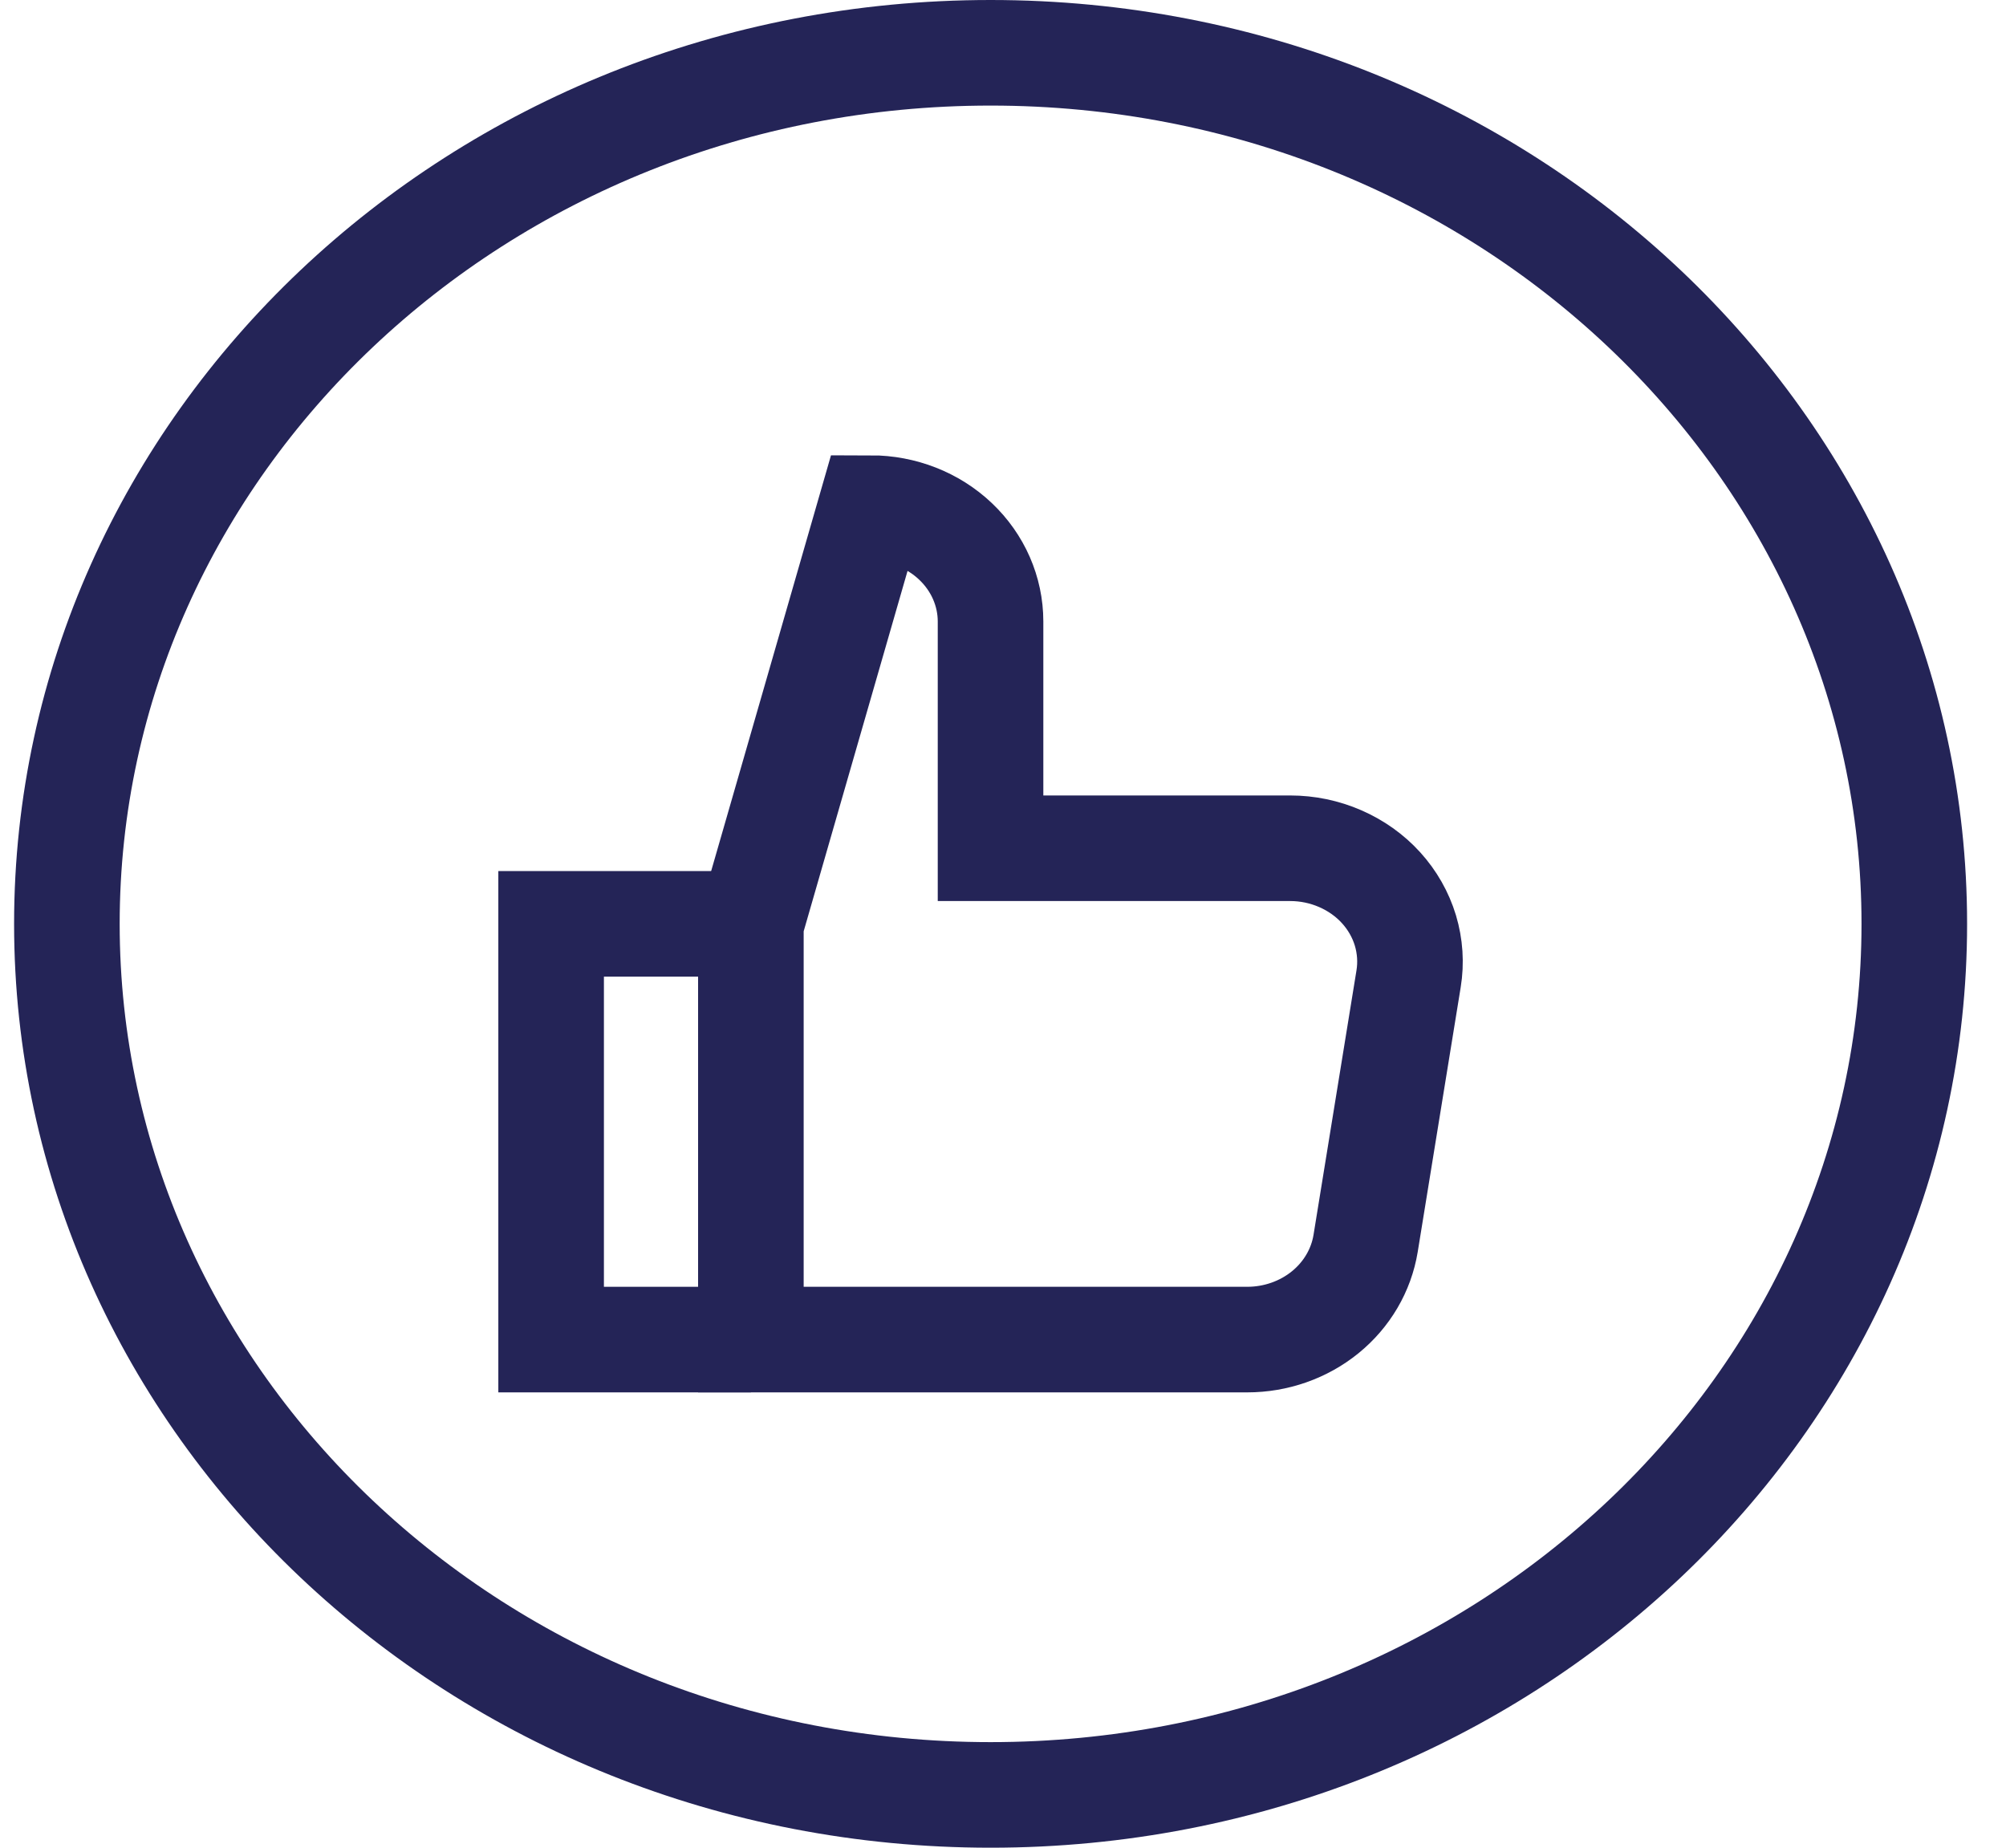 <svg width="38" height="35" viewBox="0 0 38 35" fill="none" xmlns="http://www.w3.org/2000/svg">
<path d="M14.224 25.375H10.44V17.5H14.224" stroke="#242457" stroke-width="2" stroke-miterlimit="10"/>
<path d="M14.224 17.5L16.494 9.625C17.096 9.625 17.674 9.851 18.099 10.254C18.525 10.657 18.764 11.203 18.764 11.773V16.068H24.44C24.767 16.068 25.09 16.135 25.388 16.265C25.685 16.394 25.95 16.582 26.163 16.817C26.376 17.052 26.533 17.328 26.623 17.626C26.712 17.924 26.733 18.236 26.683 18.542L25.869 23.554C25.786 24.06 25.515 24.523 25.104 24.857C24.693 25.191 24.169 25.375 23.627 25.375H14.224V17.5Z" stroke="#242457" stroke-width="2" stroke-miterlimit="10" stroke-linecap="square"/>
<path d="M36.263 17.5C36.263 26.561 28.482 34 18.765 34C9.048 34 1.267 26.561 1.267 17.5C1.267 8.439 9.048 1 18.765 1C28.482 1 36.263 8.439 36.263 17.5Z" stroke="#242457" stroke-width="2"/>
</svg>

